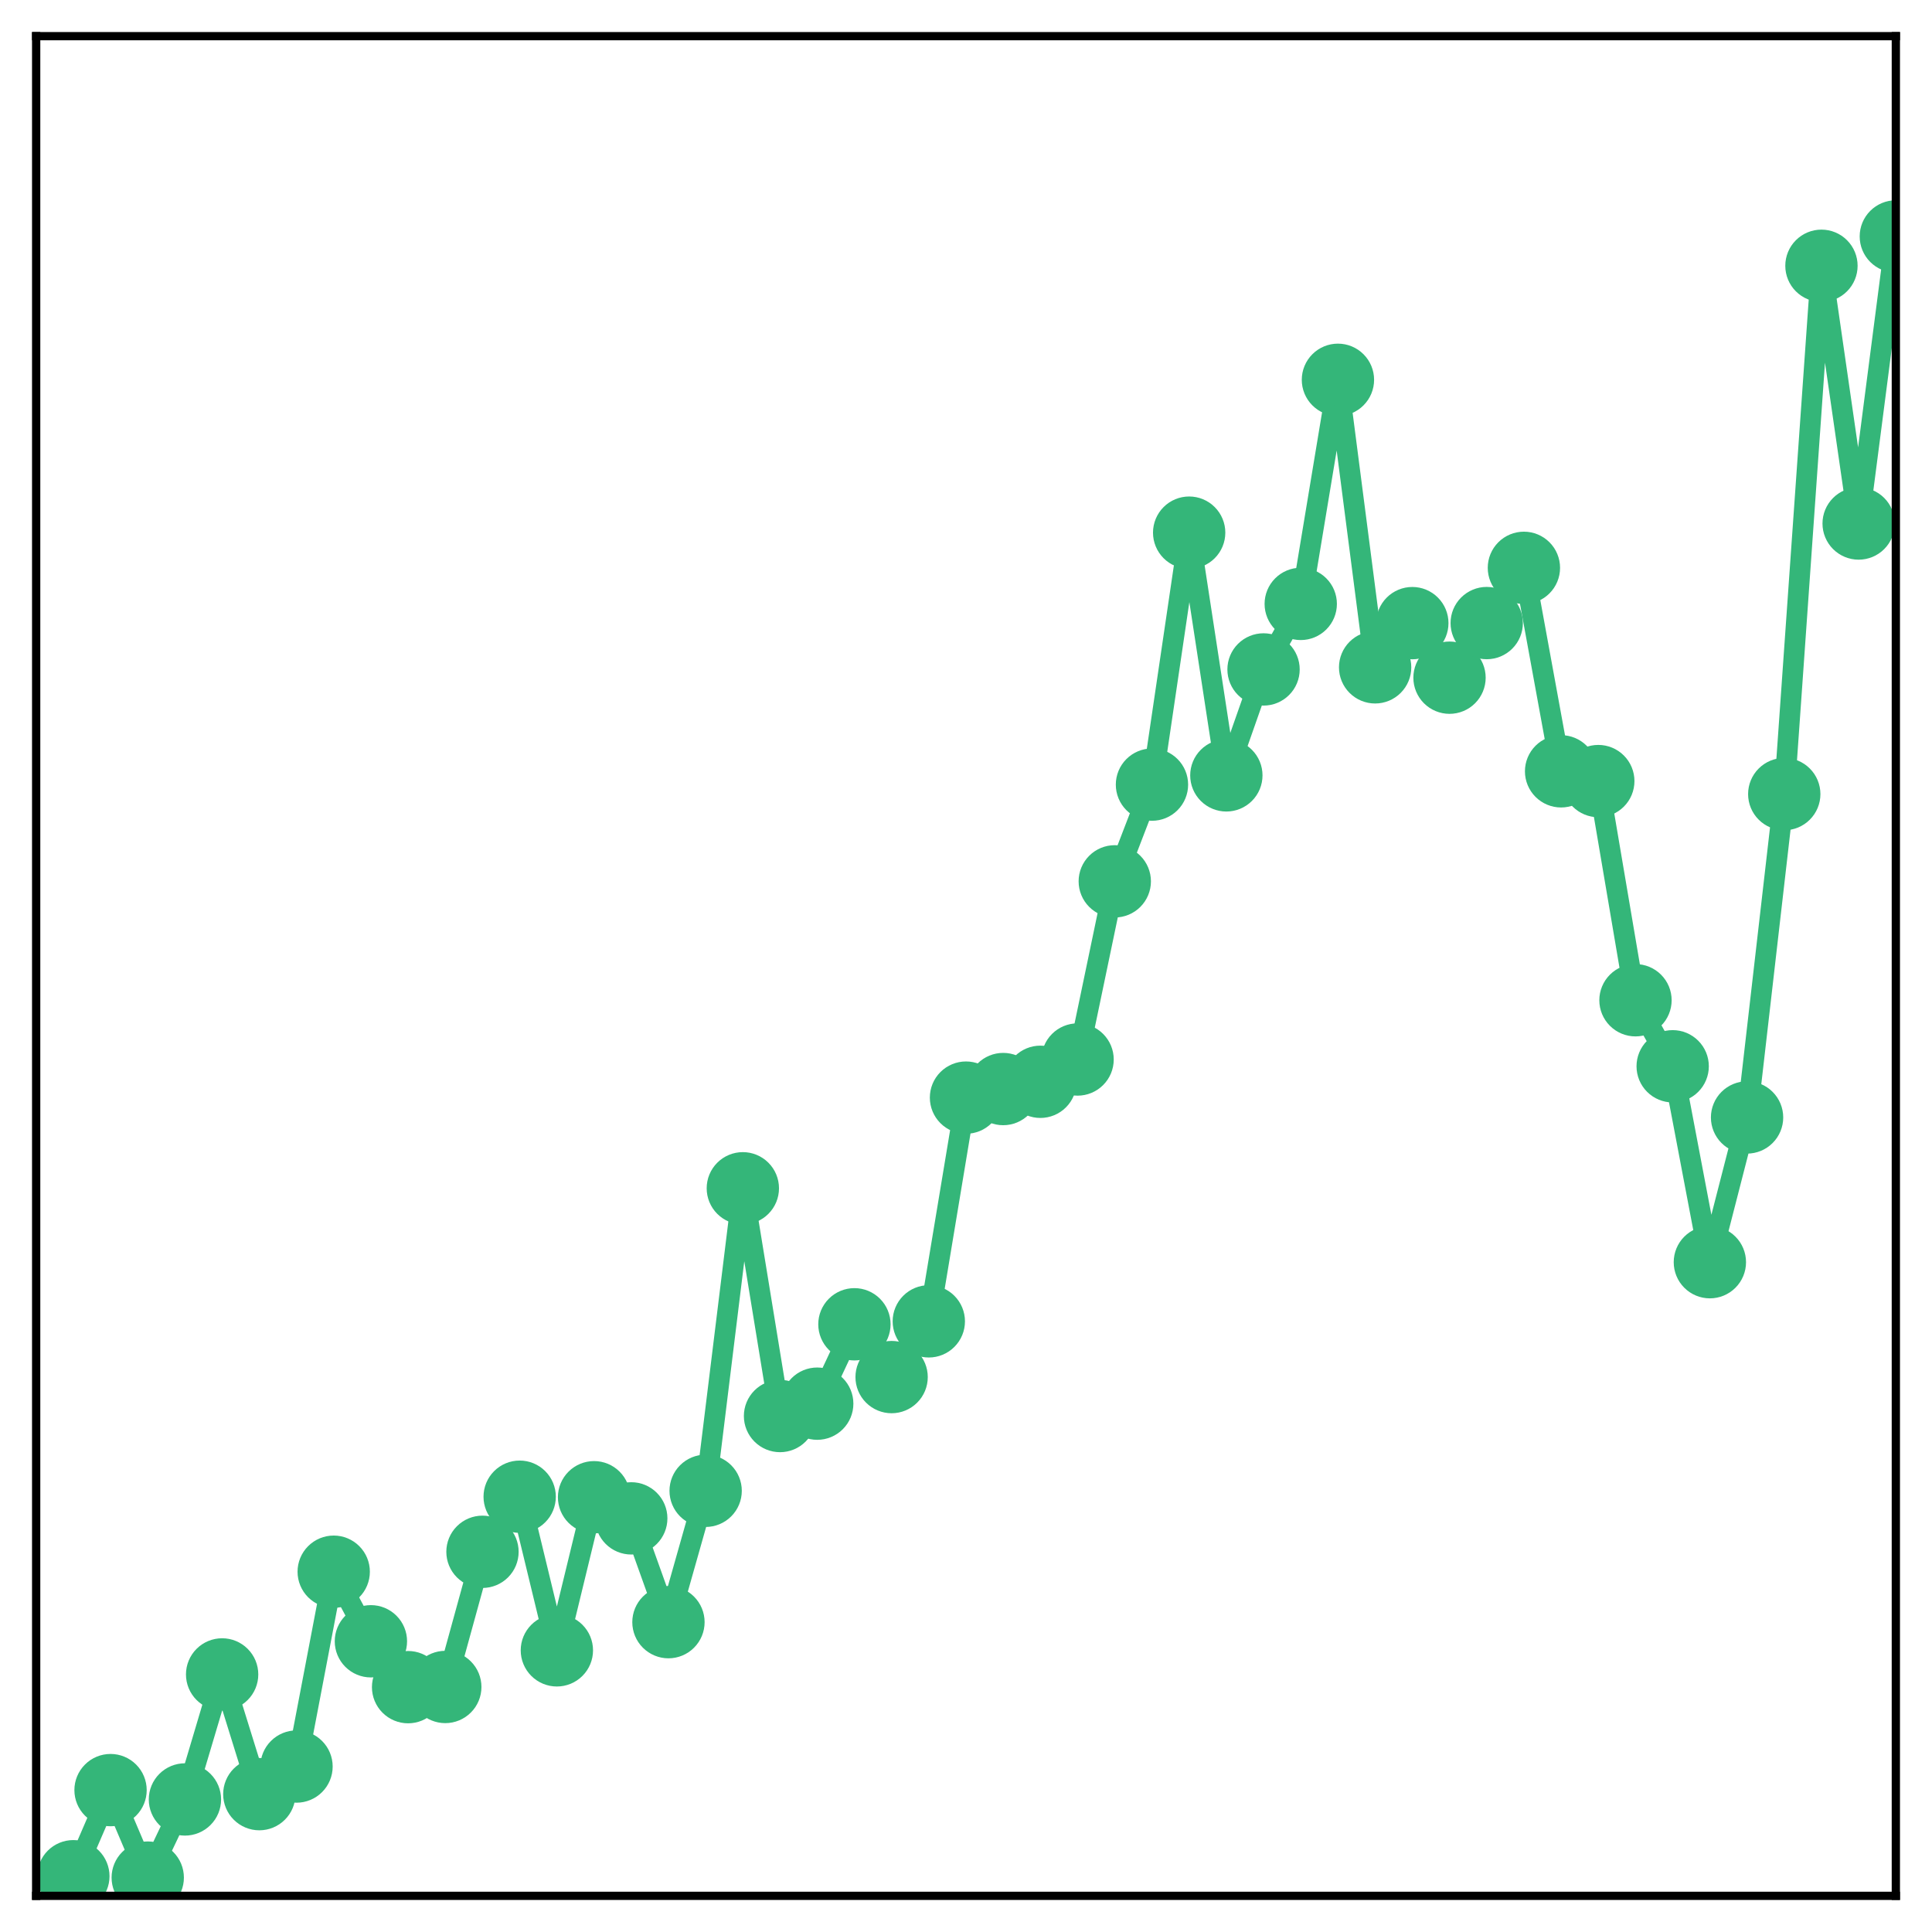 <?xml version="1.0" encoding="utf-8" standalone="no"?>
<!DOCTYPE svg PUBLIC "-//W3C//DTD SVG 1.1//EN"
  "http://www.w3.org/Graphics/SVG/1.1/DTD/svg11.dtd">
<!-- Created with matplotlib (http://matplotlib.org/) -->
<svg height="187pt" version="1.1" viewBox="0 0 187 187" width="187pt" xmlns="http://www.w3.org/2000/svg" xmlns:xlink="http://www.w3.org/1999/xlink">
 <defs>
  <style type="text/css">
*{stroke-linecap:butt;stroke-linejoin:round;}
  </style>
 </defs>
 <g id="figure_1">
  <g id="patch_1">
   <path d="M 0 187 
L 187 187 
L 187 -0 
L 0 -0 
z
" style="fill:#ffffff;"/>
  </g>
  <g id="axes_1">
   <g id="patch_2">
    <path d="M 3.5 183.5 
L 183.5 183.5 
L 183.5 3.5 
L 3.5 3.5 
z
" style="fill:#ffffff;"/>
   </g>
   <g id="matplotlib.axis_1"/>
   <g id="matplotlib.axis_2"/>
   <g id="line2d_1">
    <path clip-path="url(#p2efa5af810)" d="M 7.1 181.601 
L 10.7 173.266 
L 14.3 181.735 
L 17.9 174.17 
L 21.5 162.069 
L 25.1 173.657 
L 28.7 170.985 
L 32.3 152.127 
L 35.9 158.861 
L 39.5 163.301 
L 43.1 163.284 
L 46.7 150.2 
L 50.3 144.868 
L 53.9 159.738 
L 57.5 144.919 
L 61.1 146.964 
L 64.7 157.01 
L 68.3 144.297 
L 71.9 115.015 
L 75.5 137.059 
L 79.1 135.862 
L 82.7 128.179 
L 86.3 133.289 
L 89.9 127.894 
L 93.5 106.239 
L 97.1 105.41 
L 100.7 104.708 
L 104.3 102.55 
L 107.9 85.305 
L 111.5 75.945 
L 115.1 51.555 
L 118.7 75.049 
L 122.3 64.795 
L 125.9 58.452 
L 129.5 36.761 
L 133.1 64.592 
L 136.7 60.313 
L 140.3 65.594 
L 143.9 60.308 
L 147.5 54.961 
L 151.1 74.657 
L 154.7 75.601 
L 158.3 96.815 
L 161.9 103.206 
L 165.5 122.169 
L 169.1 108.159 
L 172.7 76.861 
L 176.3 25.725 
L 179.9 50.672 
L 183.5 22.884 
" style="fill:none;stroke:#34b679;stroke-linecap:square;stroke-width:2;"/>
    <defs>
     <path d="M 0 3 
C 0.796 3 1.559 2.684 2.121 2.121 
C 2.684 1.559 3 0.796 3 0 
C 3 -0.796 2.684 -1.559 2.121 -2.121 
C 1.559 -2.684 0.796 -3 0 -3 
C -0.796 -3 -1.559 -2.684 -2.121 -2.121 
C -2.684 -1.559 -3 -0.796 -3 0 
C -3 0.796 -2.684 1.559 -2.121 2.121 
C -1.559 2.684 -0.796 3 0 3 
z
" id="m9a5420a788" style="stroke:#34b679;"/>
    </defs>
    <g clip-path="url(#p2efa5af810)">
     <use style="fill:#34b679;stroke:#34b679;" x="7.1" xlink:href="#m9a5420a788" y="181.601"/>
     <use style="fill:#34b679;stroke:#34b679;" x="10.7" xlink:href="#m9a5420a788" y="173.266"/>
     <use style="fill:#34b679;stroke:#34b679;" x="14.3" xlink:href="#m9a5420a788" y="181.735"/>
     <use style="fill:#34b679;stroke:#34b679;" x="17.9" xlink:href="#m9a5420a788" y="174.17"/>
     <use style="fill:#34b679;stroke:#34b679;" x="21.5" xlink:href="#m9a5420a788" y="162.069"/>
     <use style="fill:#34b679;stroke:#34b679;" x="25.1" xlink:href="#m9a5420a788" y="173.657"/>
     <use style="fill:#34b679;stroke:#34b679;" x="28.7" xlink:href="#m9a5420a788" y="170.985"/>
     <use style="fill:#34b679;stroke:#34b679;" x="32.3" xlink:href="#m9a5420a788" y="152.127"/>
     <use style="fill:#34b679;stroke:#34b679;" x="35.9" xlink:href="#m9a5420a788" y="158.861"/>
     <use style="fill:#34b679;stroke:#34b679;" x="39.5" xlink:href="#m9a5420a788" y="163.301"/>
     <use style="fill:#34b679;stroke:#34b679;" x="43.1" xlink:href="#m9a5420a788" y="163.284"/>
     <use style="fill:#34b679;stroke:#34b679;" x="46.7" xlink:href="#m9a5420a788" y="150.2"/>
     <use style="fill:#34b679;stroke:#34b679;" x="50.3" xlink:href="#m9a5420a788" y="144.868"/>
     <use style="fill:#34b679;stroke:#34b679;" x="53.9" xlink:href="#m9a5420a788" y="159.738"/>
     <use style="fill:#34b679;stroke:#34b679;" x="57.5" xlink:href="#m9a5420a788" y="144.919"/>
     <use style="fill:#34b679;stroke:#34b679;" x="61.1" xlink:href="#m9a5420a788" y="146.964"/>
     <use style="fill:#34b679;stroke:#34b679;" x="64.7" xlink:href="#m9a5420a788" y="157.01"/>
     <use style="fill:#34b679;stroke:#34b679;" x="68.3" xlink:href="#m9a5420a788" y="144.297"/>
     <use style="fill:#34b679;stroke:#34b679;" x="71.9" xlink:href="#m9a5420a788" y="115.015"/>
     <use style="fill:#34b679;stroke:#34b679;" x="75.5" xlink:href="#m9a5420a788" y="137.059"/>
     <use style="fill:#34b679;stroke:#34b679;" x="79.1" xlink:href="#m9a5420a788" y="135.862"/>
     <use style="fill:#34b679;stroke:#34b679;" x="82.7" xlink:href="#m9a5420a788" y="128.179"/>
     <use style="fill:#34b679;stroke:#34b679;" x="86.3" xlink:href="#m9a5420a788" y="133.289"/>
     <use style="fill:#34b679;stroke:#34b679;" x="89.9" xlink:href="#m9a5420a788" y="127.894"/>
     <use style="fill:#34b679;stroke:#34b679;" x="93.5" xlink:href="#m9a5420a788" y="106.239"/>
     <use style="fill:#34b679;stroke:#34b679;" x="97.1" xlink:href="#m9a5420a788" y="105.41"/>
     <use style="fill:#34b679;stroke:#34b679;" x="100.7" xlink:href="#m9a5420a788" y="104.708"/>
     <use style="fill:#34b679;stroke:#34b679;" x="104.3" xlink:href="#m9a5420a788" y="102.55"/>
     <use style="fill:#34b679;stroke:#34b679;" x="107.9" xlink:href="#m9a5420a788" y="85.305"/>
     <use style="fill:#34b679;stroke:#34b679;" x="111.5" xlink:href="#m9a5420a788" y="75.945"/>
     <use style="fill:#34b679;stroke:#34b679;" x="115.1" xlink:href="#m9a5420a788" y="51.555"/>
     <use style="fill:#34b679;stroke:#34b679;" x="118.7" xlink:href="#m9a5420a788" y="75.049"/>
     <use style="fill:#34b679;stroke:#34b679;" x="122.3" xlink:href="#m9a5420a788" y="64.795"/>
     <use style="fill:#34b679;stroke:#34b679;" x="125.9" xlink:href="#m9a5420a788" y="58.452"/>
     <use style="fill:#34b679;stroke:#34b679;" x="129.5" xlink:href="#m9a5420a788" y="36.761"/>
     <use style="fill:#34b679;stroke:#34b679;" x="133.1" xlink:href="#m9a5420a788" y="64.592"/>
     <use style="fill:#34b679;stroke:#34b679;" x="136.7" xlink:href="#m9a5420a788" y="60.313"/>
     <use style="fill:#34b679;stroke:#34b679;" x="140.3" xlink:href="#m9a5420a788" y="65.594"/>
     <use style="fill:#34b679;stroke:#34b679;" x="143.9" xlink:href="#m9a5420a788" y="60.308"/>
     <use style="fill:#34b679;stroke:#34b679;" x="147.5" xlink:href="#m9a5420a788" y="54.961"/>
     <use style="fill:#34b679;stroke:#34b679;" x="151.1" xlink:href="#m9a5420a788" y="74.657"/>
     <use style="fill:#34b679;stroke:#34b679;" x="154.7" xlink:href="#m9a5420a788" y="75.601"/>
     <use style="fill:#34b679;stroke:#34b679;" x="158.3" xlink:href="#m9a5420a788" y="96.815"/>
     <use style="fill:#34b679;stroke:#34b679;" x="161.9" xlink:href="#m9a5420a788" y="103.206"/>
     <use style="fill:#34b679;stroke:#34b679;" x="165.5" xlink:href="#m9a5420a788" y="122.169"/>
     <use style="fill:#34b679;stroke:#34b679;" x="169.1" xlink:href="#m9a5420a788" y="108.159"/>
     <use style="fill:#34b679;stroke:#34b679;" x="172.7" xlink:href="#m9a5420a788" y="76.861"/>
     <use style="fill:#34b679;stroke:#34b679;" x="176.3" xlink:href="#m9a5420a788" y="25.725"/>
     <use style="fill:#34b679;stroke:#34b679;" x="179.9" xlink:href="#m9a5420a788" y="50.672"/>
     <use style="fill:#34b679;stroke:#34b679;" x="183.5" xlink:href="#m9a5420a788" y="22.884"/>
    </g>
   </g>
   <g id="patch_3">
    <path d="M 3.5 183.5 
L 3.5 3.5 
" style="fill:none;stroke:#000000;stroke-linecap:square;stroke-linejoin:miter;stroke-width:0.8;"/>
   </g>
   <g id="patch_4">
    <path d="M 183.5 183.5 
L 183.5 3.5 
" style="fill:none;stroke:#000000;stroke-linecap:square;stroke-linejoin:miter;stroke-width:0.8;"/>
   </g>
   <g id="patch_5">
    <path d="M 3.5 183.5 
L 183.5 183.5 
" style="fill:none;stroke:#000000;stroke-linecap:square;stroke-linejoin:miter;stroke-width:0.8;"/>
   </g>
   <g id="patch_6">
    <path d="M 3.5 3.5 
L 183.5 3.5 
" style="fill:none;stroke:#000000;stroke-linecap:square;stroke-linejoin:miter;stroke-width:0.8;"/>
   </g>
  </g>
 </g>
 <defs>
  <clipPath id="p2efa5af810">
   <rect height="180" width="180" x="3.5" y="3.5"/>
  </clipPath>
 </defs>
</svg>

